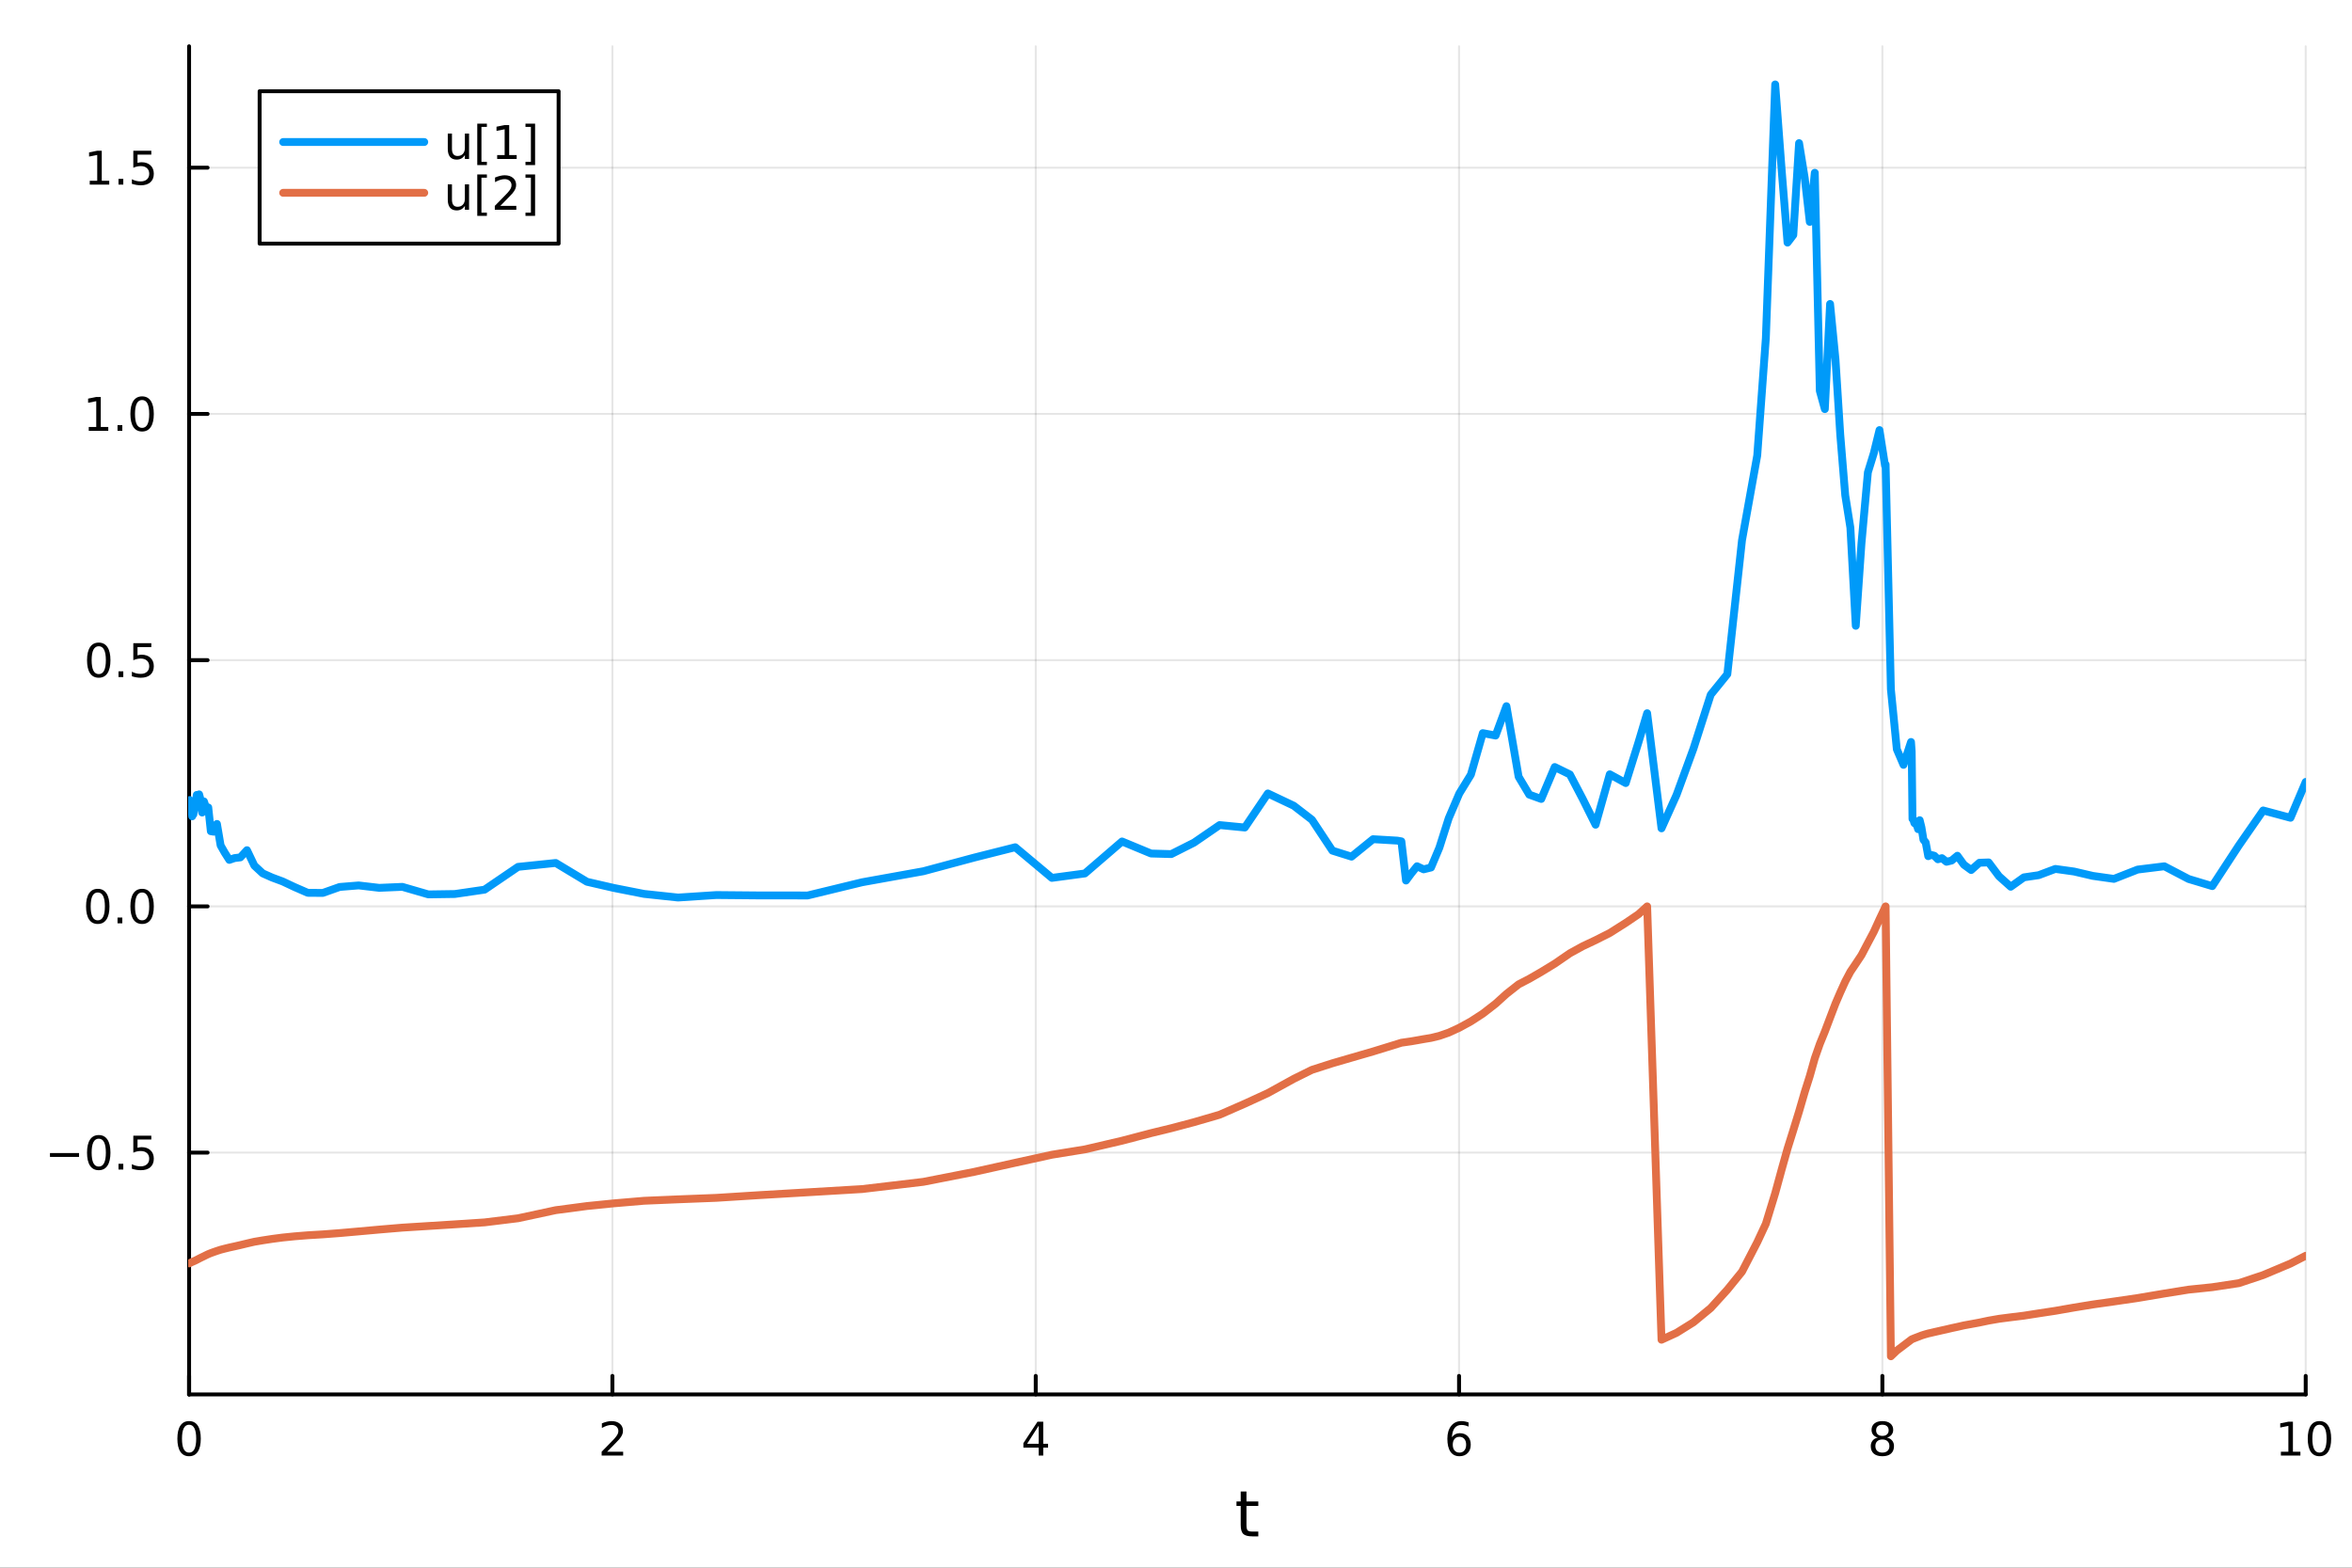 <?xml version="1.0" encoding="utf-8"?>
<svg xmlns="http://www.w3.org/2000/svg" xmlns:xlink="http://www.w3.org/1999/xlink" width="600" height="400" viewBox="0 0 2400 1600">
<rect x="0" y="0" width="2400" height="1600" fill="#333333" stroke="none"/>
<defs>
  <clipPath id="clip620">
    <rect x="0" y="0" width="2400" height="1600"/>
  </clipPath>
</defs>
<path clip-path="url(#clip620)" d="M0 1600 L2400 1600 L2400 0 L0 0  Z" fill="#ffffff" fill-rule="evenodd" fill-opacity="1"/>
<defs>
  <clipPath id="clip621">
    <rect x="480" y="0" width="1681" height="1600"/>
  </clipPath>
</defs>
<path clip-path="url(#clip620)" d="M192.941 1423.18 L2352.76 1423.18 L2352.76 47.244 L192.941 47.244  Z" fill="#ffffff" fill-rule="evenodd" fill-opacity="1"/>
<defs>
  <clipPath id="clip622">
    <rect x="192" y="47" width="2161" height="1377"/>
  </clipPath>
</defs>
<polyline clip-path="url(#clip622)" style="stroke:#000000; stroke-linecap:round; stroke-linejoin:round; stroke-width:2; stroke-opacity:0.1; fill:none" points="192.941,1423.18 192.941,47.244 "/>
<polyline clip-path="url(#clip622)" style="stroke:#000000; stroke-linecap:round; stroke-linejoin:round; stroke-width:2; stroke-opacity:0.1; fill:none" points="624.904,1423.18 624.904,47.244 "/>
<polyline clip-path="url(#clip622)" style="stroke:#000000; stroke-linecap:round; stroke-linejoin:round; stroke-width:2; stroke-opacity:0.1; fill:none" points="1056.87,1423.18 1056.87,47.244 "/>
<polyline clip-path="url(#clip622)" style="stroke:#000000; stroke-linecap:round; stroke-linejoin:round; stroke-width:2; stroke-opacity:0.1; fill:none" points="1488.83,1423.18 1488.83,47.244 "/>
<polyline clip-path="url(#clip622)" style="stroke:#000000; stroke-linecap:round; stroke-linejoin:round; stroke-width:2; stroke-opacity:0.1; fill:none" points="1920.79,1423.18 1920.79,47.244 "/>
<polyline clip-path="url(#clip622)" style="stroke:#000000; stroke-linecap:round; stroke-linejoin:round; stroke-width:2; stroke-opacity:0.1; fill:none" points="2352.76,1423.18 2352.76,47.244 "/>
<polyline clip-path="url(#clip620)" style="stroke:#000000; stroke-linecap:round; stroke-linejoin:round; stroke-width:4; stroke-opacity:1; fill:none" points="192.941,1423.18 2352.76,1423.18 "/>
<polyline clip-path="url(#clip620)" style="stroke:#000000; stroke-linecap:round; stroke-linejoin:round; stroke-width:4; stroke-opacity:1; fill:none" points="192.941,1423.18 192.941,1404.28 "/>
<polyline clip-path="url(#clip620)" style="stroke:#000000; stroke-linecap:round; stroke-linejoin:round; stroke-width:4; stroke-opacity:1; fill:none" points="624.904,1423.18 624.904,1404.28 "/>
<polyline clip-path="url(#clip620)" style="stroke:#000000; stroke-linecap:round; stroke-linejoin:round; stroke-width:4; stroke-opacity:1; fill:none" points="1056.87,1423.18 1056.87,1404.28 "/>
<polyline clip-path="url(#clip620)" style="stroke:#000000; stroke-linecap:round; stroke-linejoin:round; stroke-width:4; stroke-opacity:1; fill:none" points="1488.83,1423.18 1488.83,1404.28 "/>
<polyline clip-path="url(#clip620)" style="stroke:#000000; stroke-linecap:round; stroke-linejoin:round; stroke-width:4; stroke-opacity:1; fill:none" points="1920.79,1423.18 1920.79,1404.28 "/>
<polyline clip-path="url(#clip620)" style="stroke:#000000; stroke-linecap:round; stroke-linejoin:round; stroke-width:4; stroke-opacity:1; fill:none" points="2352.76,1423.18 2352.76,1404.28 "/>
<path clip-path="url(#clip620)" d="M192.941 1454.1 Q189.33 1454.1 187.501 1457.66 Q185.695 1461.2 185.695 1468.33 Q185.695 1475.44 187.501 1479.01 Q189.33 1482.55 192.941 1482.55 Q196.575 1482.55 198.38 1479.01 Q200.209 1475.44 200.209 1468.33 Q200.209 1461.2 198.38 1457.66 Q196.575 1454.1 192.941 1454.1 M192.941 1450.39 Q198.751 1450.39 201.806 1455 Q204.885 1459.58 204.885 1468.33 Q204.885 1477.06 201.806 1481.67 Q198.751 1486.25 192.941 1486.25 Q187.13 1486.25 184.052 1481.67 Q180.996 1477.06 180.996 1468.33 Q180.996 1459.58 184.052 1455 Q187.13 1450.39 192.941 1450.39 Z" fill="#000000" fill-rule="nonzero" fill-opacity="1" /><path clip-path="url(#clip620)" d="M619.556 1481.64 L635.876 1481.64 L635.876 1485.58 L613.932 1485.58 L613.932 1481.64 Q616.594 1478.89 621.177 1474.26 Q625.783 1469.61 626.964 1468.27 Q629.209 1465.74 630.089 1464.01 Q630.992 1462.25 630.992 1460.56 Q630.992 1457.8 629.047 1456.07 Q627.126 1454.33 624.024 1454.33 Q621.825 1454.33 619.371 1455.09 Q616.941 1455.86 614.163 1457.41 L614.163 1452.69 Q616.987 1451.55 619.441 1450.97 Q621.894 1450.39 623.931 1450.39 Q629.302 1450.39 632.496 1453.08 Q635.691 1455.77 635.691 1460.26 Q635.691 1462.39 634.88 1464.31 Q634.093 1466.2 631.987 1468.8 Q631.408 1469.47 628.306 1472.69 Q625.205 1475.88 619.556 1481.64 Z" fill="#000000" fill-rule="nonzero" fill-opacity="1" /><path clip-path="url(#clip620)" d="M1059.88 1455.09 L1048.07 1473.54 L1059.88 1473.54 L1059.88 1455.09 M1058.65 1451.02 L1064.53 1451.02 L1064.53 1473.54 L1069.46 1473.54 L1069.46 1477.43 L1064.53 1477.43 L1064.53 1485.58 L1059.88 1485.58 L1059.88 1477.43 L1044.27 1477.43 L1044.27 1472.92 L1058.65 1451.02 Z" fill="#000000" fill-rule="nonzero" fill-opacity="1" /><path clip-path="url(#clip620)" d="M1489.23 1466.44 Q1486.09 1466.44 1484.23 1468.59 Q1482.41 1470.74 1482.41 1474.49 Q1482.41 1478.22 1484.23 1480.39 Q1486.09 1482.55 1489.23 1482.55 Q1492.38 1482.55 1494.21 1480.39 Q1496.06 1478.22 1496.06 1474.49 Q1496.06 1470.74 1494.21 1468.59 Q1492.38 1466.44 1489.23 1466.44 M1498.52 1451.78 L1498.52 1456.04 Q1496.76 1455.21 1494.95 1454.77 Q1493.17 1454.33 1491.41 1454.33 Q1486.78 1454.33 1484.33 1457.45 Q1481.9 1460.58 1481.55 1466.9 Q1482.92 1464.89 1484.98 1463.82 Q1487.04 1462.73 1489.51 1462.73 Q1494.72 1462.73 1497.73 1465.9 Q1500.76 1469.05 1500.76 1474.49 Q1500.76 1479.82 1497.61 1483.03 Q1494.47 1486.25 1489.23 1486.25 Q1483.24 1486.25 1480.07 1481.67 Q1476.9 1477.06 1476.9 1468.33 Q1476.9 1460.14 1480.79 1455.28 Q1484.67 1450.39 1491.23 1450.39 Q1492.98 1450.39 1494.77 1450.74 Q1496.57 1451.09 1498.52 1451.78 Z" fill="#000000" fill-rule="nonzero" fill-opacity="1" /><path clip-path="url(#clip620)" d="M1920.79 1469.17 Q1917.46 1469.17 1915.54 1470.95 Q1913.64 1472.73 1913.64 1475.86 Q1913.64 1478.98 1915.54 1480.77 Q1917.46 1482.55 1920.79 1482.55 Q1924.13 1482.55 1926.05 1480.77 Q1927.97 1478.96 1927.97 1475.86 Q1927.97 1472.73 1926.05 1470.95 Q1924.15 1469.17 1920.79 1469.17 M1916.12 1467.18 Q1913.11 1466.44 1911.42 1464.38 Q1909.75 1462.32 1909.75 1459.35 Q1909.75 1455.21 1912.69 1452.8 Q1915.65 1450.39 1920.79 1450.39 Q1925.95 1450.39 1928.89 1452.8 Q1931.83 1455.21 1931.83 1459.35 Q1931.83 1462.32 1930.14 1464.38 Q1928.48 1466.44 1925.49 1467.18 Q1928.87 1467.96 1930.75 1470.26 Q1932.64 1472.55 1932.64 1475.86 Q1932.64 1480.88 1929.57 1483.57 Q1926.51 1486.25 1920.79 1486.25 Q1915.08 1486.25 1912 1483.57 Q1908.94 1480.88 1908.94 1475.86 Q1908.94 1472.55 1910.84 1470.26 Q1912.74 1467.96 1916.12 1467.18 M1914.4 1459.79 Q1914.4 1462.48 1916.07 1463.98 Q1917.76 1465.49 1920.79 1465.49 Q1923.8 1465.49 1925.49 1463.98 Q1927.2 1462.48 1927.2 1459.79 Q1927.2 1457.11 1925.49 1455.6 Q1923.8 1454.1 1920.79 1454.1 Q1917.76 1454.1 1916.07 1455.6 Q1914.4 1457.11 1914.4 1459.79 Z" fill="#000000" fill-rule="nonzero" fill-opacity="1" /><path clip-path="url(#clip620)" d="M2327.44 1481.64 L2335.08 1481.64 L2335.08 1455.28 L2326.77 1456.95 L2326.77 1452.69 L2335.04 1451.02 L2339.71 1451.02 L2339.71 1481.64 L2347.35 1481.64 L2347.35 1485.58 L2327.44 1485.58 L2327.44 1481.64 Z" fill="#000000" fill-rule="nonzero" fill-opacity="1" /><path clip-path="url(#clip620)" d="M2366.8 1454.1 Q2363.18 1454.1 2361.36 1457.66 Q2359.55 1461.2 2359.55 1468.33 Q2359.55 1475.44 2361.36 1479.01 Q2363.18 1482.55 2366.8 1482.55 Q2370.43 1482.55 2372.23 1479.01 Q2374.06 1475.44 2374.06 1468.33 Q2374.06 1461.2 2372.23 1457.66 Q2370.43 1454.1 2366.8 1454.1 M2366.8 1450.39 Q2372.61 1450.39 2375.66 1455 Q2378.74 1459.58 2378.74 1468.33 Q2378.74 1477.06 2375.66 1481.67 Q2372.61 1486.25 2366.8 1486.25 Q2360.99 1486.25 2357.91 1481.67 Q2354.85 1477.06 2354.85 1468.33 Q2354.85 1459.58 2357.91 1455 Q2360.99 1450.39 2366.8 1450.39 Z" fill="#000000" fill-rule="nonzero" fill-opacity="1" /><path clip-path="url(#clip620)" d="M1271.91 1522.27 L1271.91 1532.4 L1283.97 1532.4 L1283.97 1536.95 L1271.91 1536.95 L1271.91 1556.3 Q1271.91 1560.66 1273.09 1561.9 Q1274.3 1563.14 1277.96 1563.14 L1283.97 1563.14 L1283.97 1568.04 L1277.96 1568.04 Q1271.18 1568.04 1268.6 1565.53 Q1266.02 1562.98 1266.02 1556.3 L1266.02 1536.95 L1261.72 1536.95 L1261.72 1532.4 L1266.02 1532.4 L1266.02 1522.27 L1271.91 1522.27 Z" fill="#000000" fill-rule="nonzero" fill-opacity="1" /><polyline clip-path="url(#clip622)" style="stroke:#000000; stroke-linecap:round; stroke-linejoin:round; stroke-width:2; stroke-opacity:0.1; fill:none" points="192.941,1176.37 2352.76,1176.37 "/>
<polyline clip-path="url(#clip622)" style="stroke:#000000; stroke-linecap:round; stroke-linejoin:round; stroke-width:2; stroke-opacity:0.1; fill:none" points="192.941,925.063 2352.76,925.063 "/>
<polyline clip-path="url(#clip622)" style="stroke:#000000; stroke-linecap:round; stroke-linejoin:round; stroke-width:2; stroke-opacity:0.1; fill:none" points="192.941,673.758 2352.76,673.758 "/>
<polyline clip-path="url(#clip622)" style="stroke:#000000; stroke-linecap:round; stroke-linejoin:round; stroke-width:2; stroke-opacity:0.1; fill:none" points="192.941,422.453 2352.76,422.453 "/>
<polyline clip-path="url(#clip622)" style="stroke:#000000; stroke-linecap:round; stroke-linejoin:round; stroke-width:2; stroke-opacity:0.1; fill:none" points="192.941,171.148 2352.76,171.148 "/>
<polyline clip-path="url(#clip620)" style="stroke:#000000; stroke-linecap:round; stroke-linejoin:round; stroke-width:4; stroke-opacity:1; fill:none" points="192.941,1423.18 192.941,47.244 "/>
<polyline clip-path="url(#clip620)" style="stroke:#000000; stroke-linecap:round; stroke-linejoin:round; stroke-width:4; stroke-opacity:1; fill:none" points="192.941,1176.37 211.838,1176.37 "/>
<polyline clip-path="url(#clip620)" style="stroke:#000000; stroke-linecap:round; stroke-linejoin:round; stroke-width:4; stroke-opacity:1; fill:none" points="192.941,925.063 211.838,925.063 "/>
<polyline clip-path="url(#clip620)" style="stroke:#000000; stroke-linecap:round; stroke-linejoin:round; stroke-width:4; stroke-opacity:1; fill:none" points="192.941,673.758 211.838,673.758 "/>
<polyline clip-path="url(#clip620)" style="stroke:#000000; stroke-linecap:round; stroke-linejoin:round; stroke-width:4; stroke-opacity:1; fill:none" points="192.941,422.453 211.838,422.453 "/>
<polyline clip-path="url(#clip620)" style="stroke:#000000; stroke-linecap:round; stroke-linejoin:round; stroke-width:4; stroke-opacity:1; fill:none" points="192.941,171.148 211.838,171.148 "/>
<path clip-path="url(#clip620)" d="M50.992 1176.82 L80.668 1176.82 L80.668 1180.75 L50.992 1180.75 L50.992 1176.82 Z" fill="#000000" fill-rule="nonzero" fill-opacity="1" /><path clip-path="url(#clip620)" d="M100.76 1162.17 Q97.149 1162.17 95.321 1165.73 Q93.515 1169.27 93.515 1176.4 Q93.515 1183.51 95.321 1187.07 Q97.149 1190.62 100.76 1190.62 Q104.395 1190.62 106.2 1187.07 Q108.029 1183.51 108.029 1176.4 Q108.029 1169.27 106.2 1165.73 Q104.395 1162.17 100.76 1162.17 M100.76 1158.46 Q106.571 1158.46 109.626 1163.07 Q112.705 1167.65 112.705 1176.4 Q112.705 1185.13 109.626 1189.74 Q106.571 1194.32 100.76 1194.32 Q94.95 1194.32 91.871 1189.74 Q88.816 1185.13 88.816 1176.4 Q88.816 1167.65 91.871 1163.07 Q94.95 1158.46 100.76 1158.46 Z" fill="#000000" fill-rule="nonzero" fill-opacity="1" /><path clip-path="url(#clip620)" d="M120.922 1187.77 L125.807 1187.77 L125.807 1193.65 L120.922 1193.65 L120.922 1187.77 Z" fill="#000000" fill-rule="nonzero" fill-opacity="1" /><path clip-path="url(#clip620)" d="M136.038 1159.09 L154.394 1159.09 L154.394 1163.02 L140.32 1163.02 L140.32 1171.49 Q141.339 1171.15 142.357 1170.99 Q143.376 1170.8 144.394 1170.8 Q150.181 1170.8 153.561 1173.97 Q156.941 1177.14 156.941 1182.56 Q156.941 1188.14 153.468 1191.24 Q149.996 1194.32 143.677 1194.32 Q141.501 1194.32 139.232 1193.95 Q136.987 1193.58 134.58 1192.84 L134.58 1188.14 Q136.663 1189.27 138.885 1189.83 Q141.107 1190.38 143.584 1190.38 Q147.589 1190.38 149.927 1188.28 Q152.265 1186.17 152.265 1182.56 Q152.265 1178.95 149.927 1176.84 Q147.589 1174.74 143.584 1174.74 Q141.709 1174.74 139.834 1175.15 Q137.982 1175.57 136.038 1176.45 L136.038 1159.09 Z" fill="#000000" fill-rule="nonzero" fill-opacity="1" /><path clip-path="url(#clip620)" d="M99.765 910.861 Q96.154 910.861 94.325 914.426 Q92.52 917.968 92.52 925.097 Q92.52 932.204 94.325 935.768 Q96.154 939.31 99.765 939.31 Q103.399 939.31 105.205 935.768 Q107.033 932.204 107.033 925.097 Q107.033 917.968 105.205 914.426 Q103.399 910.861 99.765 910.861 M99.765 907.158 Q105.575 907.158 108.631 911.764 Q111.709 916.347 111.709 925.097 Q111.709 933.824 108.631 938.431 Q105.575 943.014 99.765 943.014 Q93.955 943.014 90.876 938.431 Q87.821 933.824 87.821 925.097 Q87.821 916.347 90.876 911.764 Q93.955 907.158 99.765 907.158 Z" fill="#000000" fill-rule="nonzero" fill-opacity="1" /><path clip-path="url(#clip620)" d="M119.927 936.463 L124.811 936.463 L124.811 942.343 L119.927 942.343 L119.927 936.463 Z" fill="#000000" fill-rule="nonzero" fill-opacity="1" /><path clip-path="url(#clip620)" d="M144.996 910.861 Q141.385 910.861 139.556 914.426 Q137.751 917.968 137.751 925.097 Q137.751 932.204 139.556 935.768 Q141.385 939.31 144.996 939.31 Q148.63 939.31 150.436 935.768 Q152.265 932.204 152.265 925.097 Q152.265 917.968 150.436 914.426 Q148.63 910.861 144.996 910.861 M144.996 907.158 Q150.806 907.158 153.862 911.764 Q156.941 916.347 156.941 925.097 Q156.941 933.824 153.862 938.431 Q150.806 943.014 144.996 943.014 Q139.186 943.014 136.107 938.431 Q133.052 933.824 133.052 925.097 Q133.052 916.347 136.107 911.764 Q139.186 907.158 144.996 907.158 Z" fill="#000000" fill-rule="nonzero" fill-opacity="1" /><path clip-path="url(#clip620)" d="M100.76 659.556 Q97.149 659.556 95.321 663.121 Q93.515 666.663 93.515 673.792 Q93.515 680.899 95.321 684.464 Q97.149 688.005 100.76 688.005 Q104.395 688.005 106.2 684.464 Q108.029 680.899 108.029 673.792 Q108.029 666.663 106.2 663.121 Q104.395 659.556 100.76 659.556 M100.76 655.853 Q106.571 655.853 109.626 660.459 Q112.705 665.042 112.705 673.792 Q112.705 682.519 109.626 687.126 Q106.571 691.709 100.76 691.709 Q94.95 691.709 91.871 687.126 Q88.816 682.519 88.816 673.792 Q88.816 665.042 91.871 660.459 Q94.95 655.853 100.76 655.853 Z" fill="#000000" fill-rule="nonzero" fill-opacity="1" /><path clip-path="url(#clip620)" d="M120.922 685.158 L125.807 685.158 L125.807 691.038 L120.922 691.038 L120.922 685.158 Z" fill="#000000" fill-rule="nonzero" fill-opacity="1" /><path clip-path="url(#clip620)" d="M136.038 656.478 L154.394 656.478 L154.394 660.413 L140.32 660.413 L140.32 668.885 Q141.339 668.538 142.357 668.376 Q143.376 668.19 144.394 668.19 Q150.181 668.19 153.561 671.362 Q156.941 674.533 156.941 679.95 Q156.941 685.528 153.468 688.63 Q149.996 691.709 143.677 691.709 Q141.501 691.709 139.232 691.338 Q136.987 690.968 134.58 690.227 L134.58 685.528 Q136.663 686.663 138.885 687.218 Q141.107 687.774 143.584 687.774 Q147.589 687.774 149.927 685.667 Q152.265 683.561 152.265 679.95 Q152.265 676.339 149.927 674.232 Q147.589 672.126 143.584 672.126 Q141.709 672.126 139.834 672.542 Q137.982 672.959 136.038 673.839 L136.038 656.478 Z" fill="#000000" fill-rule="nonzero" fill-opacity="1" /><path clip-path="url(#clip620)" d="M90.575 435.797 L98.214 435.797 L98.214 409.432 L89.904 411.098 L89.904 406.839 L98.168 405.173 L102.844 405.173 L102.844 435.797 L110.483 435.797 L110.483 439.733 L90.575 439.733 L90.575 435.797 Z" fill="#000000" fill-rule="nonzero" fill-opacity="1" /><path clip-path="url(#clip620)" d="M119.927 433.853 L124.811 433.853 L124.811 439.733 L119.927 439.733 L119.927 433.853 Z" fill="#000000" fill-rule="nonzero" fill-opacity="1" /><path clip-path="url(#clip620)" d="M144.996 408.251 Q141.385 408.251 139.556 411.816 Q137.751 415.358 137.751 422.487 Q137.751 429.594 139.556 433.159 Q141.385 436.7 144.996 436.7 Q148.63 436.7 150.436 433.159 Q152.265 429.594 152.265 422.487 Q152.265 415.358 150.436 411.816 Q148.63 408.251 144.996 408.251 M144.996 404.548 Q150.806 404.548 153.862 409.154 Q156.941 413.737 156.941 422.487 Q156.941 431.214 153.862 435.821 Q150.806 440.404 144.996 440.404 Q139.186 440.404 136.107 435.821 Q133.052 431.214 133.052 422.487 Q133.052 413.737 136.107 409.154 Q139.186 404.548 144.996 404.548 Z" fill="#000000" fill-rule="nonzero" fill-opacity="1" /><path clip-path="url(#clip620)" d="M91.571 184.492 L99.21 184.492 L99.21 158.127 L90.899 159.794 L90.899 155.534 L99.163 153.868 L103.839 153.868 L103.839 184.492 L111.478 184.492 L111.478 188.428 L91.571 188.428 L91.571 184.492 Z" fill="#000000" fill-rule="nonzero" fill-opacity="1" /><path clip-path="url(#clip620)" d="M120.922 182.548 L125.807 182.548 L125.807 188.428 L120.922 188.428 L120.922 182.548 Z" fill="#000000" fill-rule="nonzero" fill-opacity="1" /><path clip-path="url(#clip620)" d="M136.038 153.868 L154.394 153.868 L154.394 157.803 L140.32 157.803 L140.32 166.275 Q141.339 165.928 142.357 165.766 Q143.376 165.581 144.394 165.581 Q150.181 165.581 153.561 168.752 Q156.941 171.923 156.941 177.34 Q156.941 182.918 153.468 186.02 Q149.996 189.099 143.677 189.099 Q141.501 189.099 139.232 188.729 Q136.987 188.358 134.58 187.617 L134.58 182.918 Q136.663 184.053 138.885 184.608 Q141.107 185.164 143.584 185.164 Q147.589 185.164 149.927 183.057 Q152.265 180.951 152.265 177.34 Q152.265 173.729 149.927 171.622 Q147.589 169.516 143.584 169.516 Q141.709 169.516 139.834 169.932 Q137.982 170.349 136.038 171.229 L136.038 153.868 Z" fill="#000000" fill-rule="nonzero" fill-opacity="1" /><polyline clip-path="url(#clip622)" style="stroke:#009af9; stroke-linecap:round; stroke-linejoin:round; stroke-width:8; stroke-opacity:1; fill:none" points="192.941,824.541 193.151,825.481 193.347,820.118 193.567,816.518 193.815,818.039 194.094,817.392 194.408,822.174 194.762,818.149 195.159,821.17 195.606,824.982 196.109,833.141 196.675,828.043 197.312,831.198 198.028,826.783 198.834,823.622 199.74,820.528 200.76,811.309 201.907,816.837 203.198,810.747 204.65,816.208 206.284,829.284 208.121,817.951 210.189,824.183 212.514,824.061 215.131,848.357 218.075,848.832 221.386,840.909 225.112,862.831 229.303,870.226 234.018,877.612 239.322,875.785 245.29,875.044 252.003,867.703 259.556,883.47 268.053,891.341 277.611,895.607 288.365,899.604 300.463,905.288 314.073,911.229 329.384,911.342 346.609,905.247 365.988,903.675 386.963,906.139 410.559,905.131 437.105,912.834 464.1,912.435 494.47,907.99 528.635,884.722 567.072,880.748 598.953,899.946 626.357,906.255 657.186,912.326 691.87,916.036 730.888,913.491 774.784,913.888 824.167,913.928 879.723,900.441 942.224,889.192 993.997,875.287 1035.96,864.703 1073.34,895.98 1107.03,891.458 1144.92,858.813 1174.56,871.119 1195.18,871.697 1218.38,860.007 1244.48,842.07 1270.23,844.571 1293.73,809.809 1320.16,822.34 1338.72,836.638 1359.59,868.179 1379.11,874.303 1401.08,856.485 1425.79,857.94 1429.98,858.69 1434.69,898.667 1440,891.487 1445.97,884.106 1452.68,887.257 1460.23,885.393 1468.73,865.2 1478.29,835.114 1489.04,809.951 1500.91,790.6 1513.06,748.237 1526.13,750.697 1537.18,720.747 1549.61,792.774 1560.48,811.005 1572.7,815.406 1586.46,782.834 1601.93,790.417 1614.96,815.283 1628.14,841.713 1642.62,790.251 1658.92,799.198 1671.93,757.572 1680.78,727.924 1695.41,845.417 1710.75,811.285 1728.01,764.096 1745.64,708.997 1762.59,688.069 1777.56,551.388 1793.1,464.899 1801.89,345.107 1811.43,86.186 1818.09,174.39 1824,247.598 1829.9,239.83 1835.79,146.067 1841.58,181.795 1846.72,226.455 1851.83,176.337 1856.95,398.91 1862.08,417.513 1867.43,310.214 1872.95,366.868 1877.82,443.616 1882.91,505.589 1888.15,538.628 1893.65,638.705 1899.47,554.458 1906.01,482.106 1912.06,462.461 1917.84,438.95 1923.55,475.457 1924.1,474.055 1929.48,703.502 1935.54,764.731 1942.35,780.606 1950.01,757.281 1950.72,767.128 1951.51,835.781 1952.41,836.529 1953.41,839.988 1954.54,840.993 1955.82,841.599 1957.25,846.27 1958.86,837.108 1960.67,844.442 1962.71,857.021 1965.01,859.877 1967.59,873.814 1970.49,872.526 1973.76,873.354 1977.43,876.977 1981.57,875.842 1986.22,879.551 1991.45,878.288 1997.34,873.372 2003.96,882.514 2011.41,887.959 2019.79,880.53 2029.22,880.211 2039.82,894.346 2051.76,905.017 2065.18,895.431 2080.29,893.218 2097.28,886.832 2116.39,889.487 2135.53,893.949 2157.05,896.995 2181.27,887.502 2208.52,884.145 2233.3,897.114 2257.42,904.378 2284.55,862.904 2309.36,827.166 2337.27,834.634 2352.76,798.048 "/>
<polyline clip-path="url(#clip622)" style="stroke:#e26f46; stroke-linecap:round; stroke-linejoin:round; stroke-width:8; stroke-opacity:1; fill:none" points="192.941,1289.45 193.151,1289.36 193.347,1289.26 193.567,1289.15 193.815,1289.03 194.094,1288.89 194.408,1288.74 194.762,1288.57 195.159,1288.37 195.606,1288.17 196.109,1287.94 196.675,1287.69 197.312,1287.42 198.028,1287.12 198.834,1286.74 199.74,1286.31 200.76,1285.79 201.907,1285.2 203.198,1284.53 204.65,1283.78 206.284,1282.99 208.121,1282.11 210.189,1281.07 212.514,1279.96 215.131,1278.92 218.075,1277.83 221.386,1276.69 225.112,1275.48 229.303,1274.39 234.018,1273.23 239.322,1272.08 245.29,1270.71 252.003,1269.09 259.556,1267.35 268.053,1265.92 277.611,1264.45 288.365,1263.04 300.463,1261.82 314.073,1260.72 329.384,1259.81 346.609,1258.51 365.988,1256.8 386.963,1254.92 410.559,1252.93 437.105,1251.27 464.1,1249.57 494.47,1247.58 528.635,1243.38 567.072,1235.11 598.953,1230.9 626.357,1228.15 657.186,1225.53 691.87,1224.06 730.888,1222.54 774.784,1219.77 824.167,1216.87 879.723,1213.57 942.224,1206.19 993.997,1196.04 1035.96,1186.74 1073.34,1178.54 1107.03,1173.08 1144.92,1164.24 1174.56,1156.47 1195.18,1151.46 1218.38,1145.3 1244.48,1137.71 1270.23,1126.43 1293.73,1115.63 1320.16,1101.08 1338.72,1091.89 1359.59,1085.19 1379.11,1079.51 1401.08,1073.15 1425.79,1065.53 1429.98,1064.22 1434.69,1063.55 1440,1062.78 1445.97,1061.75 1452.68,1060.55 1460.23,1059.3 1468.73,1057.23 1478.29,1053.91 1489.04,1048.97 1500.91,1042.45 1513.06,1034.56 1526.13,1024.43 1537.18,1014.41 1549.61,1004.64 1560.48,998.998 1572.7,991.953 1586.46,983.561 1601.93,972.925 1614.96,965.762 1628.14,959.546 1642.62,952.23 1658.92,941.922 1671.93,933.092 1680.78,925.063 1695.41,1367.34 1710.75,1360.31 1728.01,1349.54 1745.64,1335 1762.59,1316.31 1777.56,1297.88 1793.1,1267.85 1801.89,1248.99 1811.43,1217.77 1818.09,1193.37 1824,1172.36 1829.9,1153.52 1835.79,1134.35 1841.58,1114.45 1846.72,1098.23 1851.83,1080.1 1856.95,1065.46 1862.08,1052.86 1867.43,1038.7 1872.95,1024.25 1877.82,1012.92 1882.91,1001.7 1888.15,991.769 1893.65,983.608 1899.47,974.824 1906.01,962.365 1912.06,950.959 1917.84,938.279 1923.55,926.205 1924.1,925.063 1929.48,1384.24 1935.54,1378.43 1942.35,1373.3 1950.01,1367.47 1950.72,1366.93 1951.51,1366.62 1952.41,1366.25 1953.41,1365.83 1954.54,1365.39 1955.82,1364.9 1957.25,1364.36 1958.86,1363.74 1960.67,1363.02 1962.71,1362.36 1965.01,1361.67 1967.59,1360.94 1970.49,1360.31 1973.76,1359.52 1977.43,1358.7 1981.57,1357.75 1986.22,1356.73 1991.45,1355.49 1997.34,1354.23 2003.96,1352.71 2011.41,1351.36 2019.79,1349.81 2029.22,1347.82 2039.82,1345.98 2051.76,1344.43 2065.18,1342.79 2080.29,1340.42 2097.28,1337.84 2116.39,1334.49 2135.53,1331.37 2157.05,1328.33 2181.27,1324.79 2208.52,1320.18 2233.3,1316.21 2257.42,1313.72 2284.55,1309.62 2309.36,1301.34 2337.27,1289.6 2352.76,1281.65 "/>
<path clip-path="url(#clip620)" d="M264.934 248.629 L570.013 248.629 L570.013 93.109 L264.934 93.109  Z" fill="#ffffff" fill-rule="evenodd" fill-opacity="1"/>
<polyline clip-path="url(#clip620)" style="stroke:#000000; stroke-linecap:round; stroke-linejoin:round; stroke-width:4; stroke-opacity:1; fill:none" points="264.934,248.629 570.013,248.629 570.013,93.109 264.934,93.109 264.934,248.629 "/>
<polyline clip-path="url(#clip620)" style="stroke:#009af9; stroke-linecap:round; stroke-linejoin:round; stroke-width:8; stroke-opacity:1; fill:none" points="288.932,144.949 432.92,144.949 "/>
<path clip-path="url(#clip620)" d="M456.918 151.997 L456.918 136.303 L461.177 136.303 L461.177 151.835 Q461.177 155.516 462.612 157.368 Q464.048 159.196 466.918 159.196 Q470.367 159.196 472.358 156.997 Q474.372 154.798 474.372 151.002 L474.372 136.303 L478.631 136.303 L478.631 162.229 L474.372 162.229 L474.372 158.247 Q472.821 160.608 470.761 161.766 Q468.724 162.9 466.015 162.9 Q461.548 162.9 459.233 160.122 Q456.918 157.344 456.918 151.997 M467.636 135.678 L467.636 135.678 Z" fill="#000000" fill-rule="nonzero" fill-opacity="1" /><path clip-path="url(#clip620)" d="M487.01 126.21 L496.825 126.21 L496.825 129.52 L491.27 129.52 L491.27 165.168 L496.825 165.168 L496.825 168.479 L487.01 168.479 L487.01 126.21 Z" fill="#000000" fill-rule="nonzero" fill-opacity="1" /><path clip-path="url(#clip620)" d="M507.311 158.293 L514.95 158.293 L514.95 131.928 L506.64 133.595 L506.64 129.335 L514.904 127.669 L519.58 127.669 L519.58 158.293 L527.219 158.293 L527.219 162.229 L507.311 162.229 L507.311 158.293 Z" fill="#000000" fill-rule="nonzero" fill-opacity="1" /><path clip-path="url(#clip620)" d="M546.015 126.21 L546.015 168.479 L536.2 168.479 L536.2 165.168 L541.732 165.168 L541.732 129.52 L536.2 129.52 L536.2 126.21 L546.015 126.21 Z" fill="#000000" fill-rule="nonzero" fill-opacity="1" /><polyline clip-path="url(#clip620)" style="stroke:#e26f46; stroke-linecap:round; stroke-linejoin:round; stroke-width:8; stroke-opacity:1; fill:none" points="288.932,196.789 432.92,196.789 "/>
<path clip-path="url(#clip620)" d="M456.918 203.837 L456.918 188.143 L461.177 188.143 L461.177 203.675 Q461.177 207.356 462.612 209.208 Q464.048 211.036 466.918 211.036 Q470.367 211.036 472.358 208.837 Q474.372 206.638 474.372 202.842 L474.372 188.143 L478.631 188.143 L478.631 214.069 L474.372 214.069 L474.372 210.087 Q472.821 212.448 470.761 213.606 Q468.724 214.74 466.015 214.74 Q461.548 214.74 459.233 211.962 Q456.918 209.184 456.918 203.837 M467.636 187.518 L467.636 187.518 Z" fill="#000000" fill-rule="nonzero" fill-opacity="1" /><path clip-path="url(#clip620)" d="M487.01 178.05 L496.825 178.05 L496.825 181.36 L491.27 181.36 L491.27 217.008 L496.825 217.008 L496.825 220.319 L487.01 220.319 L487.01 178.05 Z" fill="#000000" fill-rule="nonzero" fill-opacity="1" /><path clip-path="url(#clip620)" d="M510.529 210.133 L526.848 210.133 L526.848 214.069 L504.904 214.069 L504.904 210.133 Q507.566 207.379 512.149 202.749 Q516.756 198.096 517.936 196.754 Q520.182 194.231 521.061 192.495 Q521.964 190.735 521.964 189.046 Q521.964 186.291 520.02 184.555 Q518.098 182.819 514.996 182.819 Q512.797 182.819 510.344 183.583 Q507.913 184.347 505.135 185.897 L505.135 181.175 Q507.959 180.041 510.413 179.462 Q512.867 178.884 514.904 178.884 Q520.274 178.884 523.469 181.569 Q526.663 184.254 526.663 188.745 Q526.663 190.874 525.853 192.796 Q525.066 194.694 522.959 197.286 Q522.381 197.958 519.279 201.175 Q516.177 204.37 510.529 210.133 Z" fill="#000000" fill-rule="nonzero" fill-opacity="1" /><path clip-path="url(#clip620)" d="M546.015 178.05 L546.015 220.319 L536.2 220.319 L536.2 217.008 L541.732 217.008 L541.732 181.36 L536.2 181.36 L536.2 178.05 L546.015 178.05 Z" fill="#000000" fill-rule="nonzero" fill-opacity="1" /></svg>
